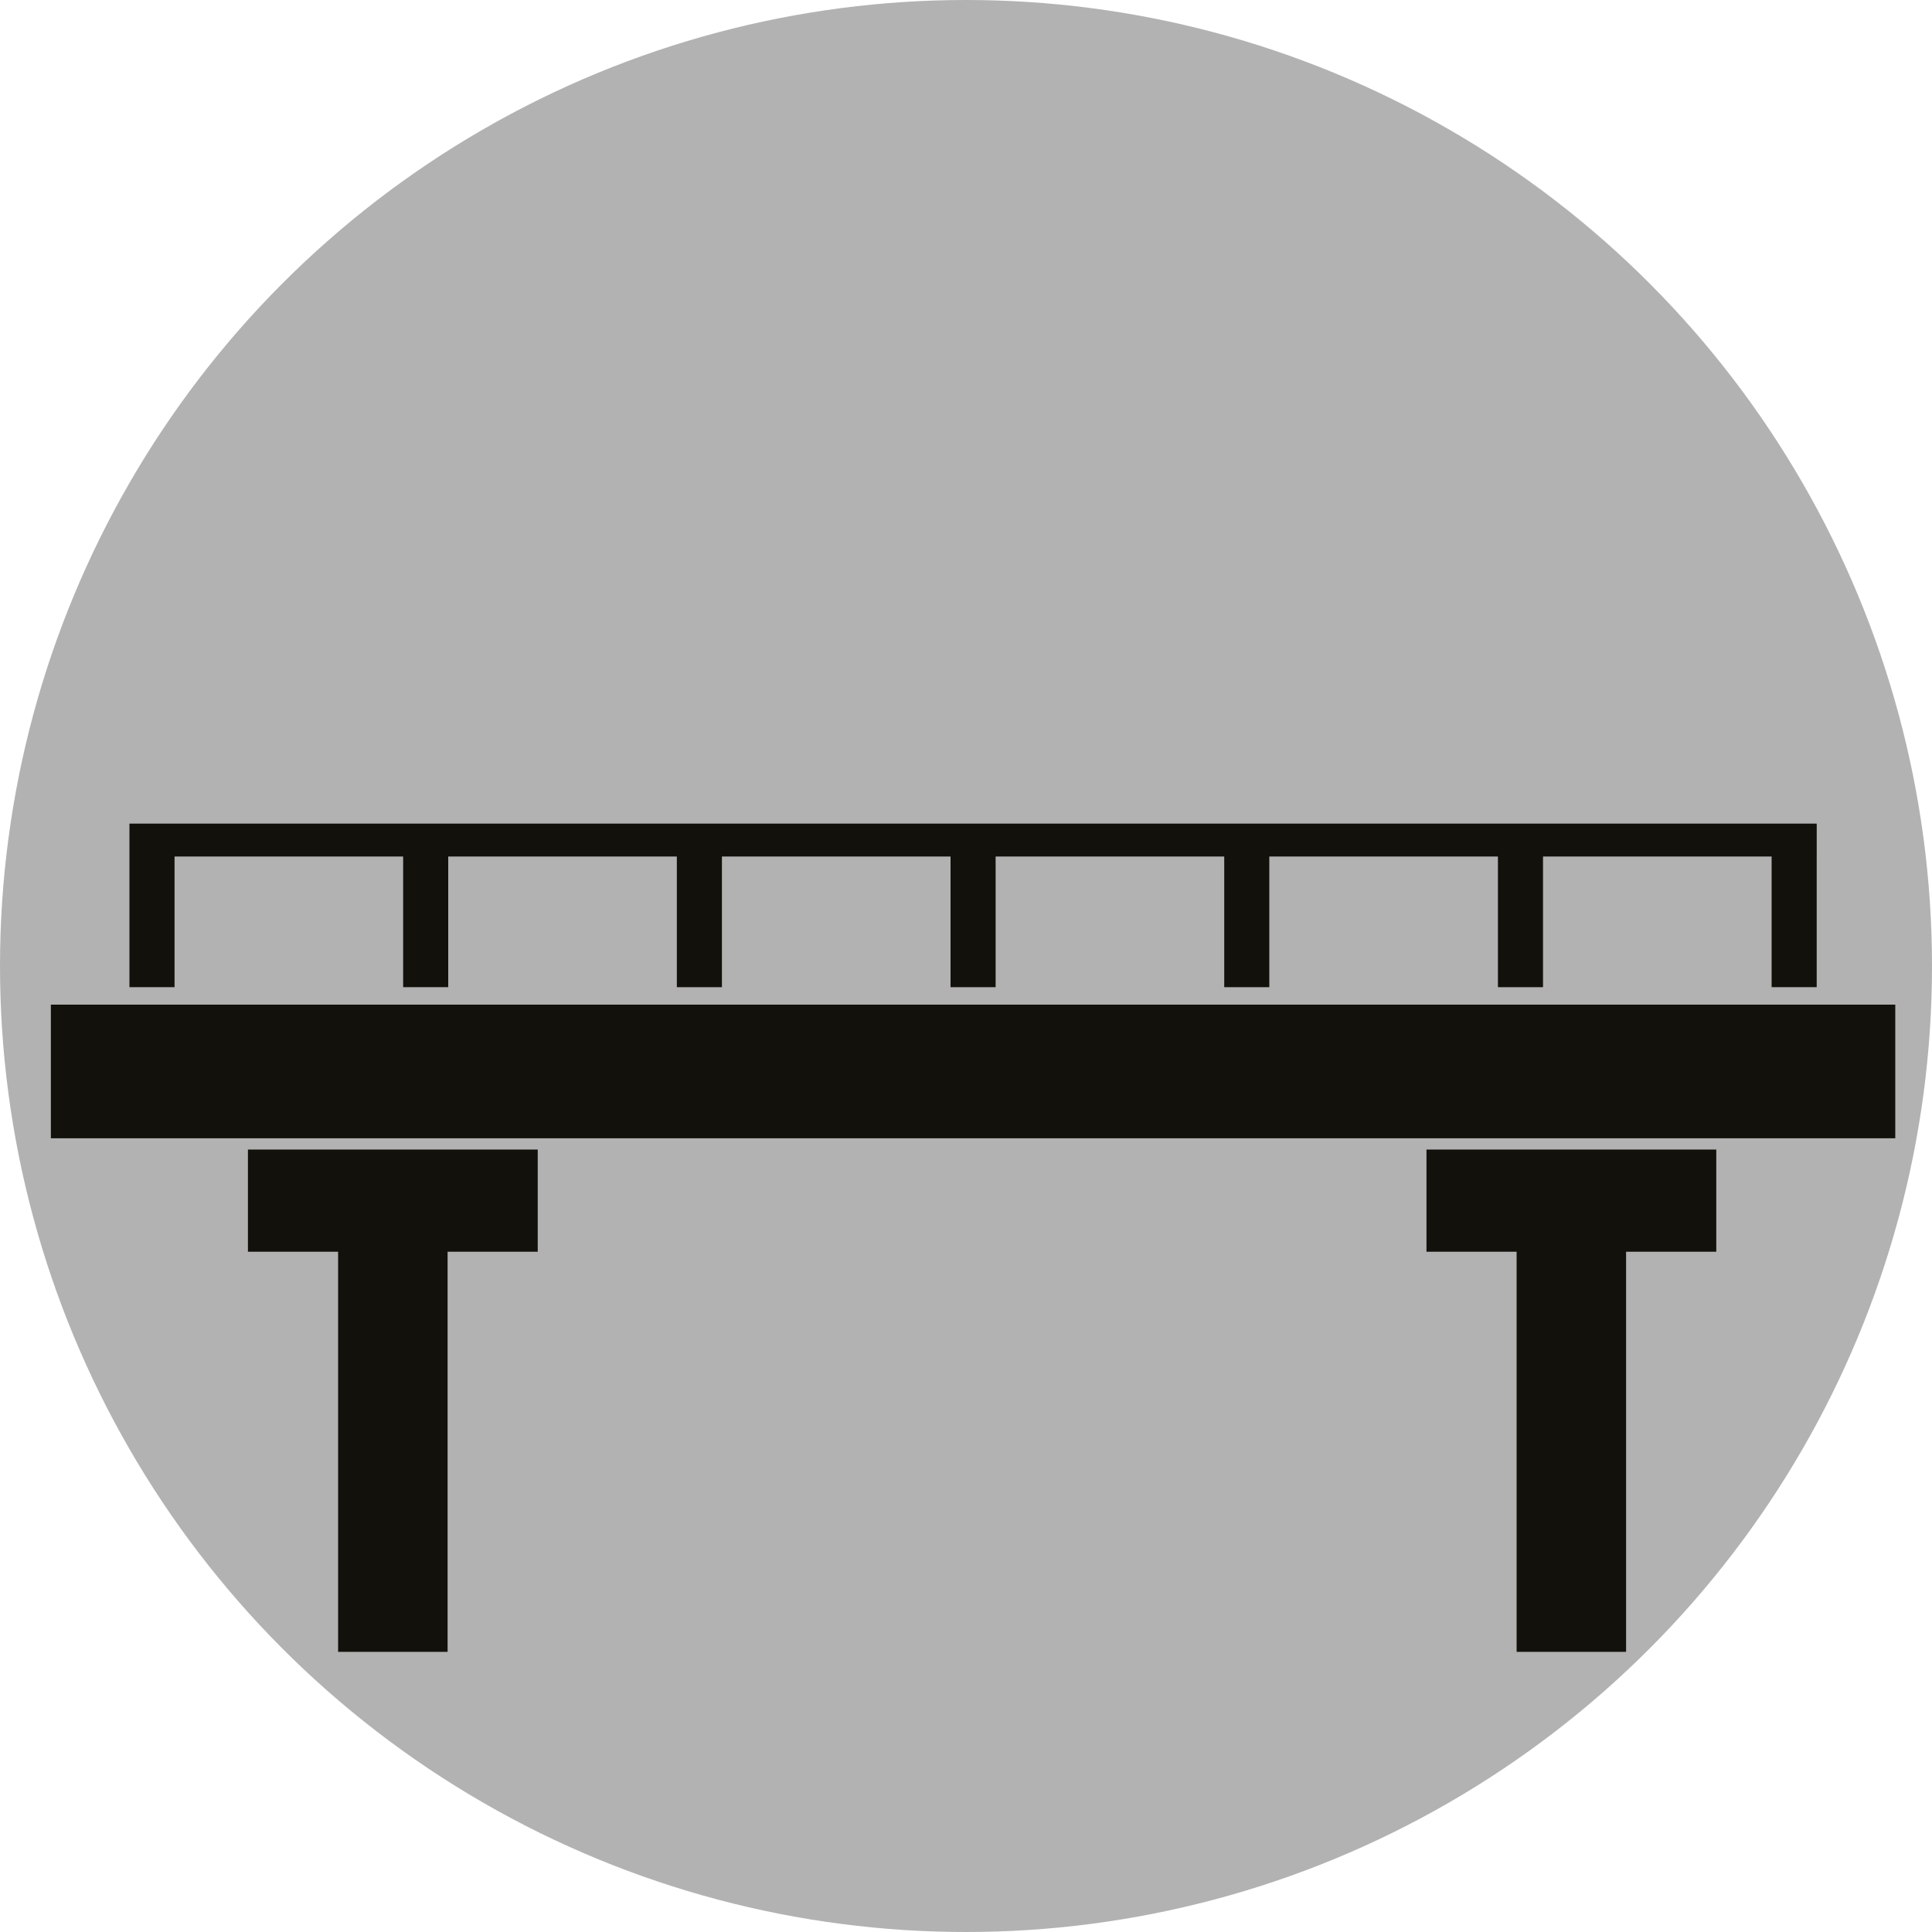<?xml version="1.0" encoding="utf-8"?>
<!-- Generator: Adobe Illustrator 16.0.0, SVG Export Plug-In . SVG Version: 6.00 Build 0)  -->
<!DOCTYPE svg PUBLIC "-//W3C//DTD SVG 1.1//EN" "http://www.w3.org/Graphics/SVG/1.1/DTD/svg11.dtd">
<svg version="1.1" id="Ebene_1" xmlns="http://www.w3.org/2000/svg" xmlns:xlink="http://www.w3.org/1999/xlink" x="0px" y="0px"
	 width="100px" height="100px" viewBox="0 0 100 100" enable-background="new 0 0 100 100" xml:space="preserve">
<circle fill="#B2B2B2" cx="50" cy="50" r="50"/>
<rect x="2.633" y="52" fill="#13110C" width="95.466" height="6.917"/>
<polygon fill="#13110C" points="12.833,59.501 12.833,64.789 17.5,64.789 17.5,85.5 23.167,85.5 23.167,64.789 27.833,64.789 
	27.833,59.501 "/>
<polygon fill="#13110C" points="73.834,59.501 73.834,64.789 78.5,64.789 78.5,85.5 84.166,85.5 84.166,64.789 88.834,64.789 
	88.834,59.501 "/>
<polygon fill="#13110C" points="94.033,42.63 6.7,42.63 6.7,42.691 6.7,44.333 6.7,51.095 9.034,51.095 9.034,44.333 20.867,44.333 
	20.867,51.095 23.2,51.095 23.2,44.333 35.033,44.333 35.033,51.096 37.367,51.096 37.367,44.333 49.2,44.333 49.2,51.096 
	51.533,51.096 51.533,44.333 63.366,44.333 63.366,51.096 65.699,51.096 65.699,44.333 77.533,44.333 77.533,51.096 79.866,51.096 
	79.866,44.333 91.699,44.333 91.699,51.095 94.032,51.095 94.032,44.333 94.033,44.333 "/>
</svg>
